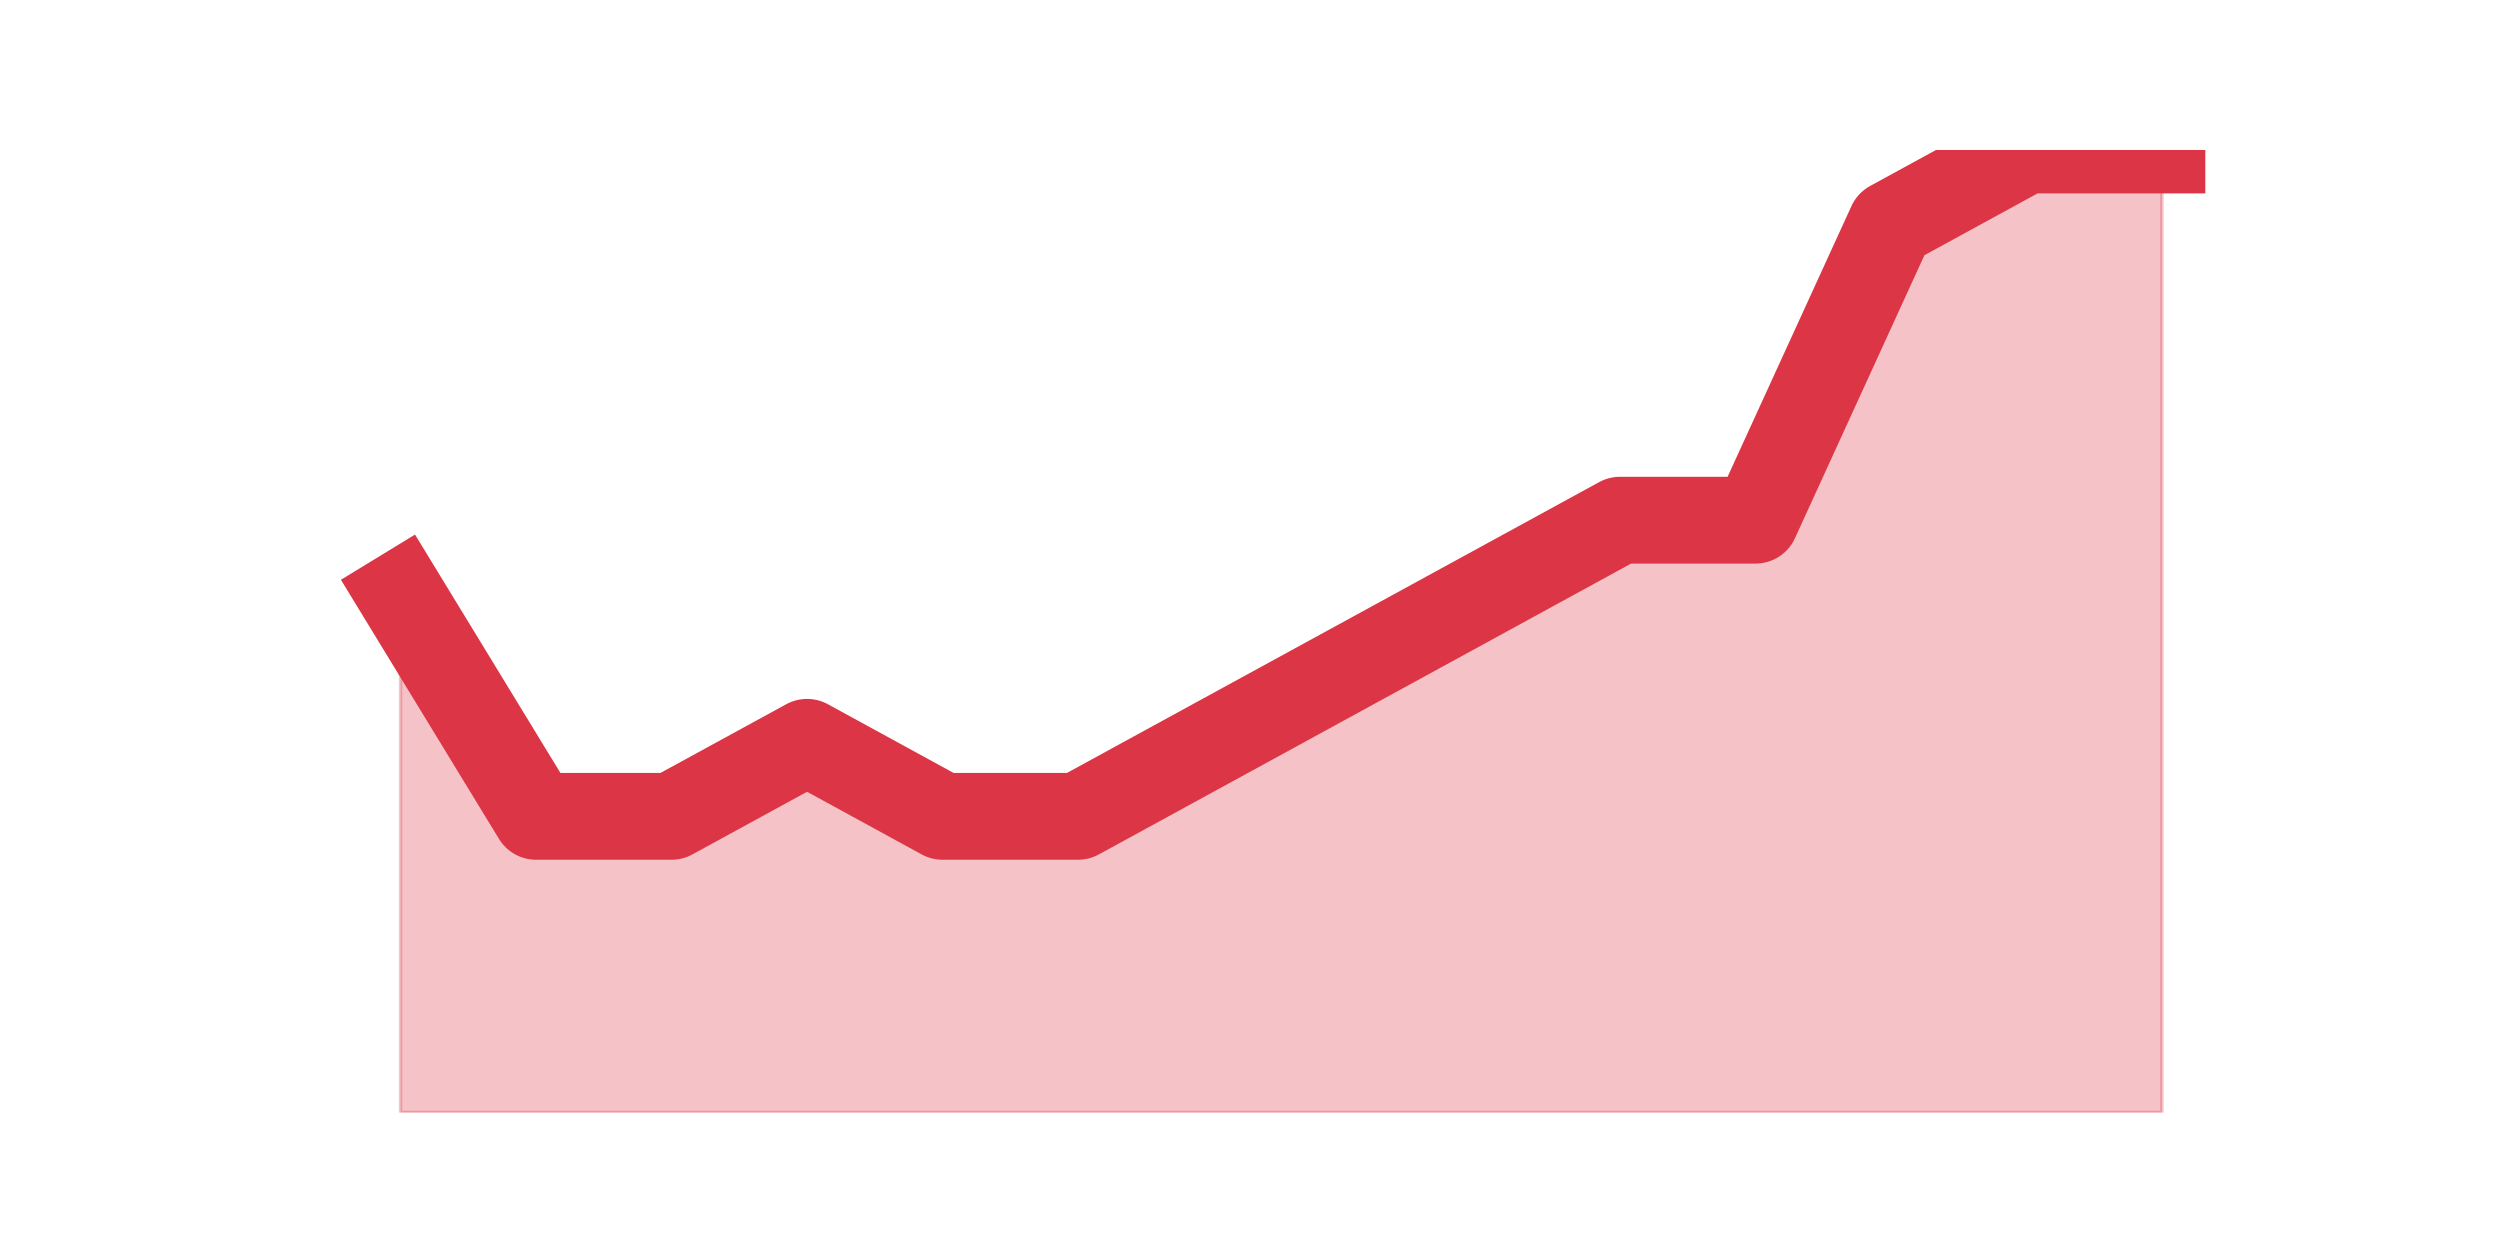 <?xml version="1.0" encoding="utf-8" standalone="no"?>
<!DOCTYPE svg PUBLIC "-//W3C//DTD SVG 1.1//EN"
  "http://www.w3.org/Graphics/SVG/1.1/DTD/svg11.dtd">
<svg height="360pt" version="1.1" viewBox="0 0 720 360" width="720pt" xmlns="http://www.w3.org/2000/svg" xmlns:xlink="http://www.w3.org/1999/xlink">
 <defs>
  <style type="text/css">*{stroke-linecap:butt;stroke-linejoin:round;}</style>
 </defs>
 <g id="figure_1">
  <g id="patch_1">
   <path d="M 0 360 
L 720 360 
L 720 0 
L 0 0 
z
" style="fill:none;"/>
  </g>
  <g id="axes_1">
   <g id="matplotlib.axis_1"/>
   <g id="matplotlib.axis_2"/>
   <g id="PolyCollection_1">
    <defs>
     <path d="M 115.364 -188.862 
L 115.364 -39.6 
L 154.385 -39.6 
L 193.406 -39.6 
L 232.427 -39.6 
L 271.448 -39.6 
L 310.469 -39.6 
L 349.49 -39.6 
L 388.51 -39.6 
L 427.531 -39.6 
L 466.552 -39.6 
L 505.573 -39.6 
L 544.594 -39.6 
L 583.615 -39.6 
L 622.636 -39.6 
L 622.636 -316.8 
L 622.636 -316.8 
L 583.615 -316.8 
L 544.594 -295.477 
L 505.573 -210.185 
L 466.552 -210.185 
L 427.531 -188.862 
L 388.51 -167.538 
L 349.49 -146.215 
L 310.469 -124.892 
L 271.448 -124.892 
L 232.427 -146.215 
L 193.406 -124.892 
L 154.385 -124.892 
L 115.364 -188.862 
z
" id="mfe547d9f00" style="stroke:#dc3545;stroke-opacity:0.3;"/>
    </defs>
    <g clip-path="url(#pdb65cbc8ce)">
     <use style="fill:#dc3545;fill-opacity:0.3;stroke:#dc3545;stroke-opacity:0.3;" x="0" xlink:href="#mfe547d9f00" y="360"/>
    </g>
   </g>
   <g id="line2d_1">
    <path clip-path="url(#pdb65cbc8ce)" d="M 115.364 171.138 
L 154.385 235.108 
L 193.406 235.108 
L 232.427 213.785 
L 271.448 235.108 
L 310.469 235.108 
L 349.49 213.785 
L 388.51 192.462 
L 427.531 171.138 
L 466.552 149.815 
L 505.573 149.815 
L 544.594 64.523 
L 583.615 43.2 
L 622.636 43.2 
" style="fill:none;stroke:#dc3545;stroke-linecap:square;stroke-width:25;"/>
   </g>
  </g>
 </g>
 <defs>
  <clipPath id="pdb65cbc8ce">
   <rect height="277.2" width="558" x="90" y="43.2"/>
  </clipPath>
 </defs>
</svg>
